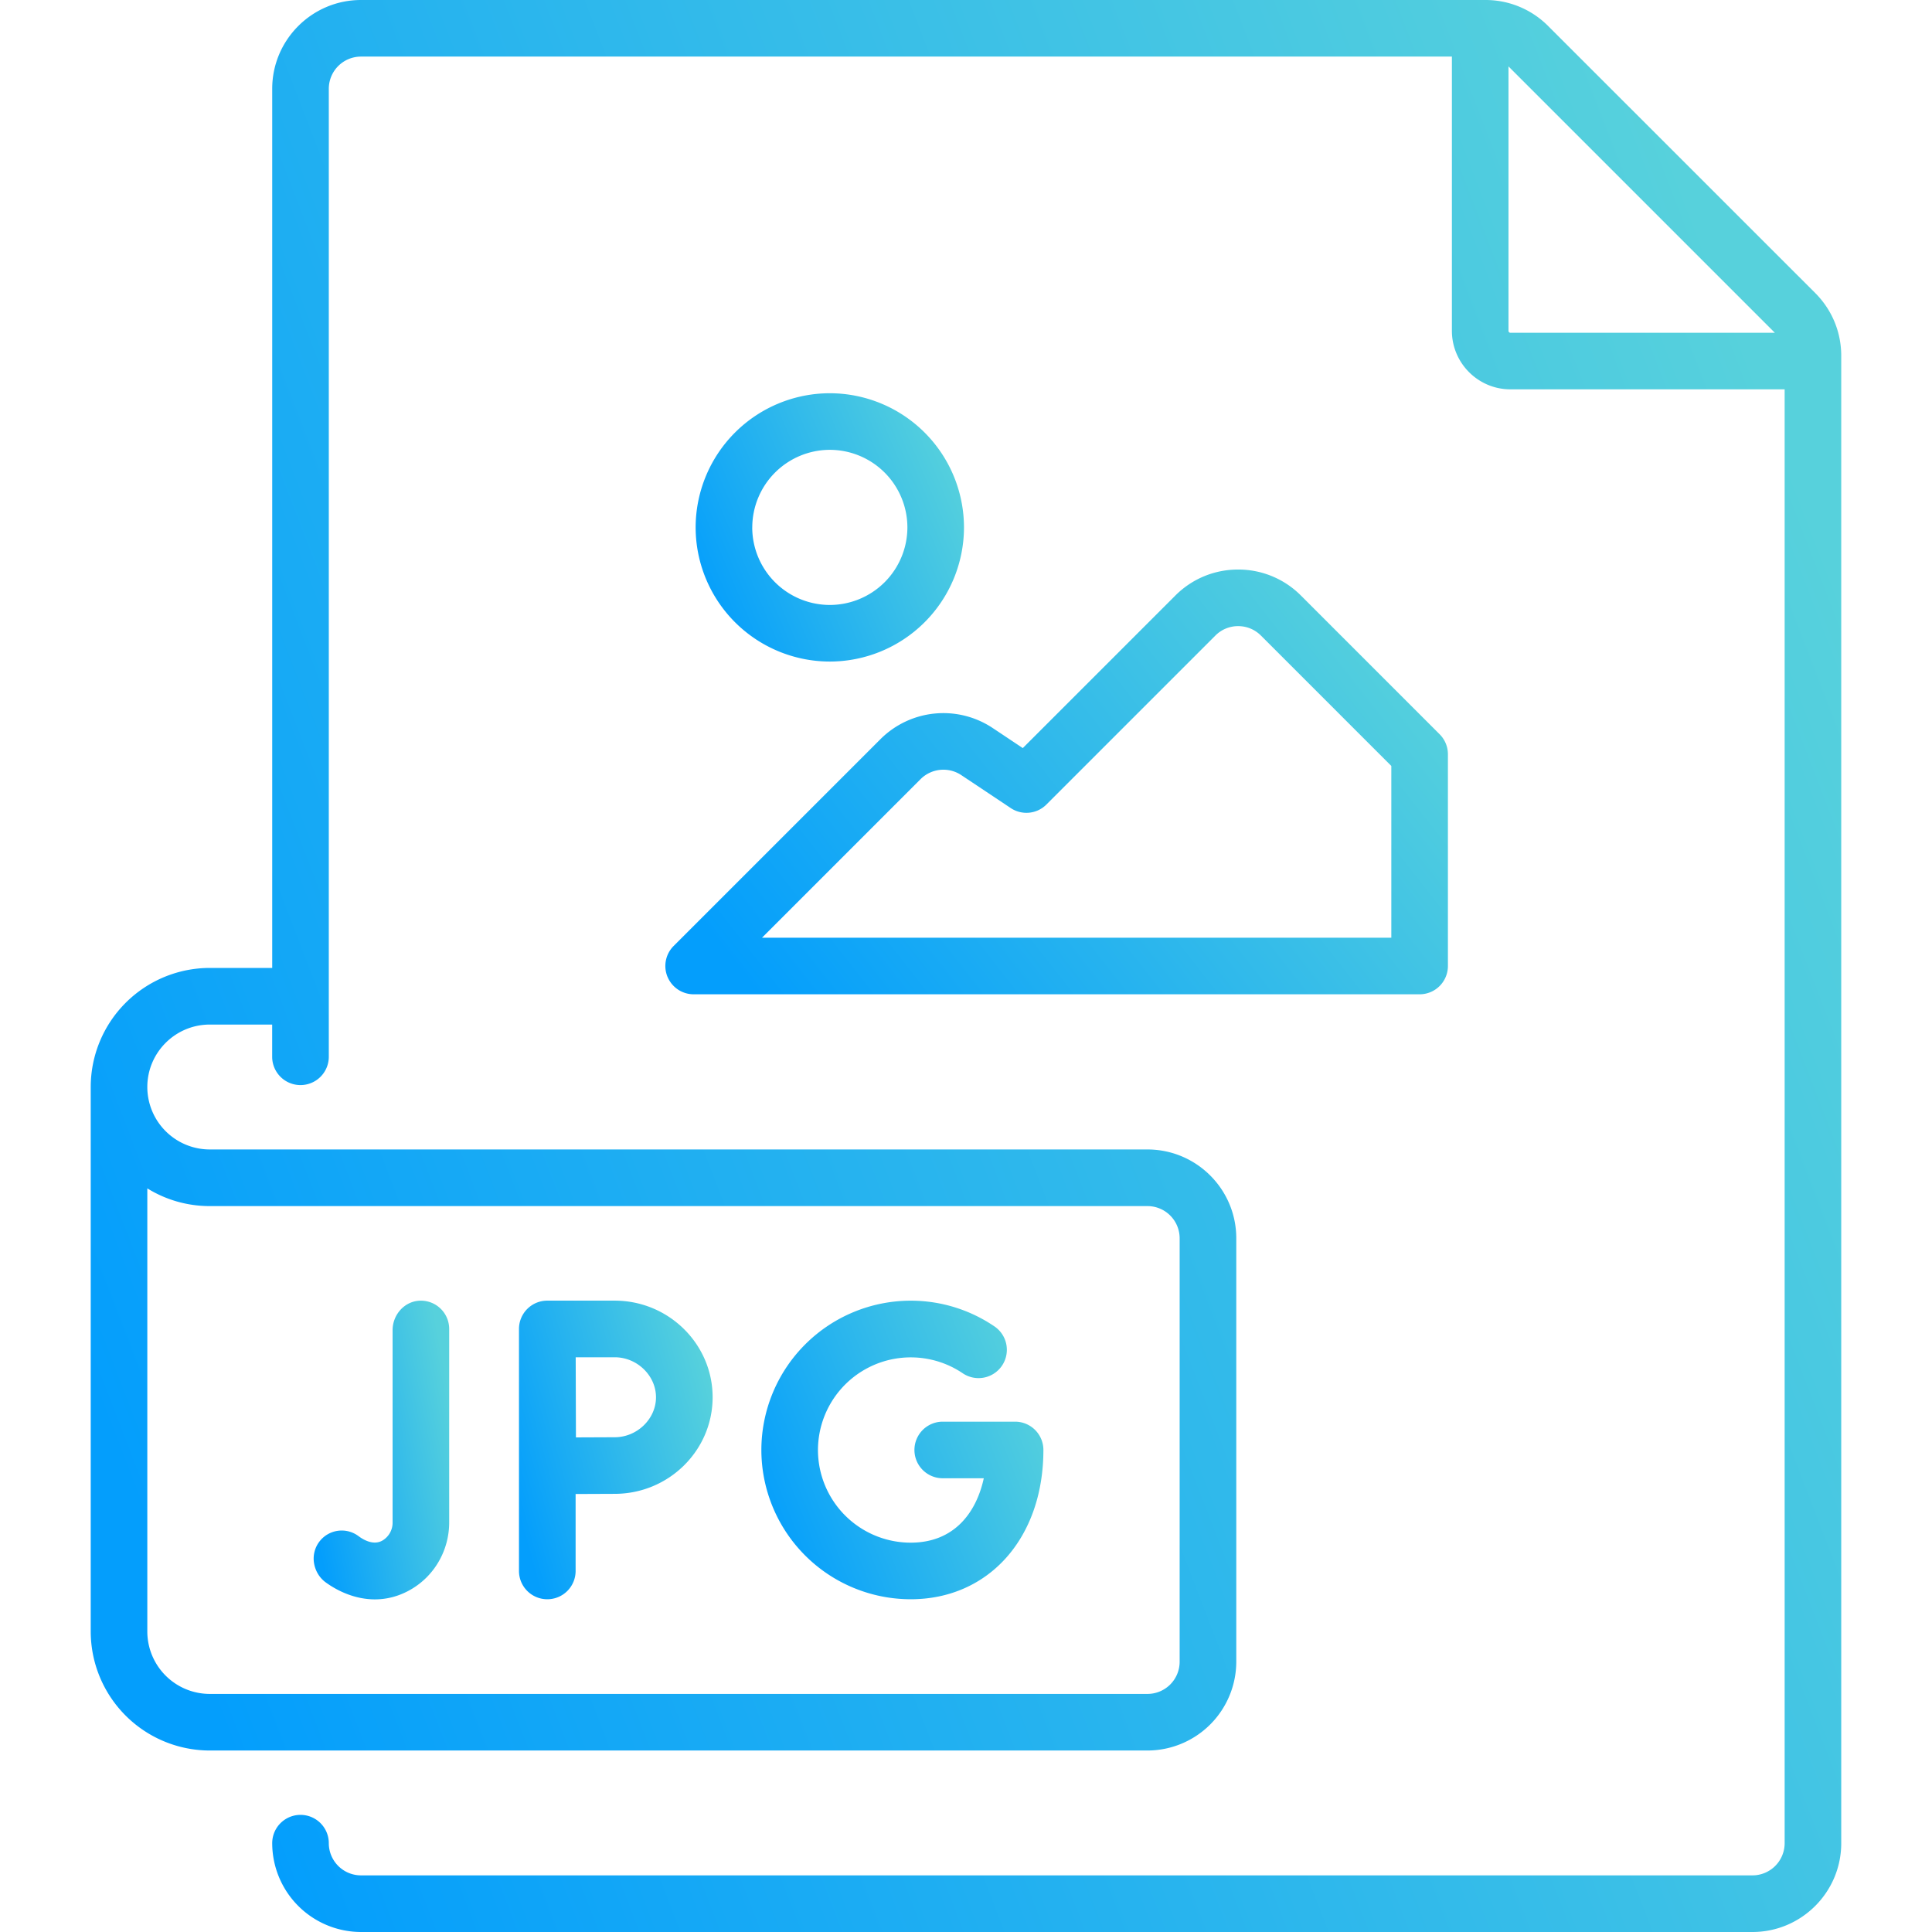 <svg width="48" height="48" fill="none" xmlns="http://www.w3.org/2000/svg"><path d="M45.099 7.28L38.464.647A2.192 2.192 0 0036.904 0H8.969C7.753 0 6.763.99 6.763 2.206v21.842H5.212a2.961 2.961 0 00-2.958 2.958v13.527a2.961 2.961 0 002.958 2.958h23.296a2.21 2.21 0 002.207-2.206V30.764c0-1.217-.99-2.206-2.207-2.206H5.212a1.553 1.553 0 01-1.552-1.552c0-.855.696-1.551 1.552-1.551h1.55v.8a.703.703 0 001.407 0V2.206a.8.8 0 01.8-.8h27.103v6.812c0 .802.652 1.455 1.454 1.455h6.813v36.12a.8.8 0 01-.8.8H8.969a.8.8 0 01-.8-.8.703.703 0 00-1.406 0A2.21 2.21 0 008.969 48h34.57c1.216 0 2.206-.99 2.206-2.206V8.84c0-.59-.23-1.143-.646-1.56zM5.212 29.965h23.296a.8.8 0 01.8.8v10.52a.8.8 0 01-.8.8H5.212a1.553 1.553 0 01-1.552-1.55v-11.01c.451.279.983.44 1.552.44zM37.478 8.218V1.65l6.618 6.618h-6.57a.049.049 0 01-.048-.049z" fill="url(#paint0_linear)"/><path d="M8.09 39.312c.305.222.738.424 1.224.424.276 0 .57-.065.866-.23.604-.336.98-.98.98-1.683v-4.805a.703.703 0 00-.725-.703c-.385.012-.681.348-.681.733v4.775a.515.515 0 01-.257.454c-.223.124-.473-.024-.593-.115a.697.697 0 00-1.104.66c.029.195.13.373.29.49z" fill="url(#paint1_linear)"/><path d="M22.625 39.733c1.942 0 3.298-1.525 3.298-3.709a.703.703 0 00-.703-.703h-1.798a.703.703 0 000 1.406h1.02c-.183.84-.724 1.6-1.817 1.6a2.305 2.305 0 01-2.303-2.303 2.306 2.306 0 013.59-1.91.703.703 0 10.787-1.165 3.691 3.691 0 00-2.074-.634 3.713 3.713 0 00-3.709 3.71 3.713 3.713 0 003.71 3.708z" fill="url(#paint2_linear)"/><path d="M13.598 39.733a.703.703 0 00.703-.703v-1.912l.97-.004c1.342 0 2.434-1.076 2.434-2.4 0-1.322-1.092-2.4-2.433-2.4h-1.674a.703.703 0 00-.704.706v6.01c0 .389.315.703.704.703zm1.674-6.012c.556 0 1.026.455 1.026.994 0 .538-.47.993-1.026.993l-.963.004-.006-1.99h.969z" fill="url(#paint3_linear)"/><path d="M16.585 24.27a.703.703 0 00.65.433H35.27a.703.703 0 00.703-.703v-5.26a.703.703 0 00-.206-.498l-3.446-3.446a2.192 2.192 0 00-1.56-.646c-.59 0-1.144.23-1.56.646l-3.79 3.79-.75-.5a2.212 2.212 0 00-2.784.276l-5.14 5.14a.703.703 0 00-.153.767zm6.287-4.913a.802.802 0 011.01-.1l1.229.819c.279.186.65.15.887-.088l4.198-4.198a.795.795 0 01.566-.234c.213 0 .414.083.565.234l3.24 3.24v4.267H18.932l3.94-3.94z" fill="url(#paint4_linear)"/><path d="M23.95 13.103a3.337 3.337 0 00-3.333-3.333 3.337 3.337 0 00-3.334 3.333 3.337 3.337 0 003.334 3.333 3.337 3.337 0 003.333-3.333zm-5.26 0a1.93 1.93 0 011.927-1.927 1.93 1.93 0 011.927 1.927 1.93 1.93 0 01-1.927 1.927 1.93 1.93 0 01-1.928-1.927z" fill="url(#paint5_linear)"/><defs><linearGradient id="paint0_linear" x1="45.745" y1="14.4" x2="1.029" y2="31.619" gradientUnits="userSpaceOnUse"><stop stop-color="#57D1DC"/><stop offset="1" stop-color="#049EFC"/></linearGradient><linearGradient id="paint1_linear" x1="11.16" y1="34.541" x2="7.327" y2="35.28" gradientUnits="userSpaceOnUse"><stop stop-color="#57D1DC"/><stop offset="1" stop-color="#049EFC"/></linearGradient><linearGradient id="paint2_linear" x1="25.923" y1="34.54" x2="18.799" y2="37.401" gradientUnits="userSpaceOnUse"><stop stop-color="#57D1DC"/><stop offset="1" stop-color="#049EFC"/></linearGradient><linearGradient id="paint3_linear" x1="17.705" y1="34.541" x2="12.427" y2="35.995" gradientUnits="userSpaceOnUse"><stop stop-color="#57D1DC"/><stop offset="1" stop-color="#049EFC"/></linearGradient><linearGradient id="paint4_linear" x1="35.974" y1="17.316" x2="21.744" y2="28.458" gradientUnits="userSpaceOnUse"><stop stop-color="#57D1DC"/><stop offset="1" stop-color="#049EFC"/></linearGradient><linearGradient id="paint5_linear" x1="23.95" y1="11.77" x2="17.283" y2="14.603" gradientUnits="userSpaceOnUse"><stop stop-color="#57D1DC"/><stop offset="1" stop-color="#049EFC"/></linearGradient></defs></svg>
